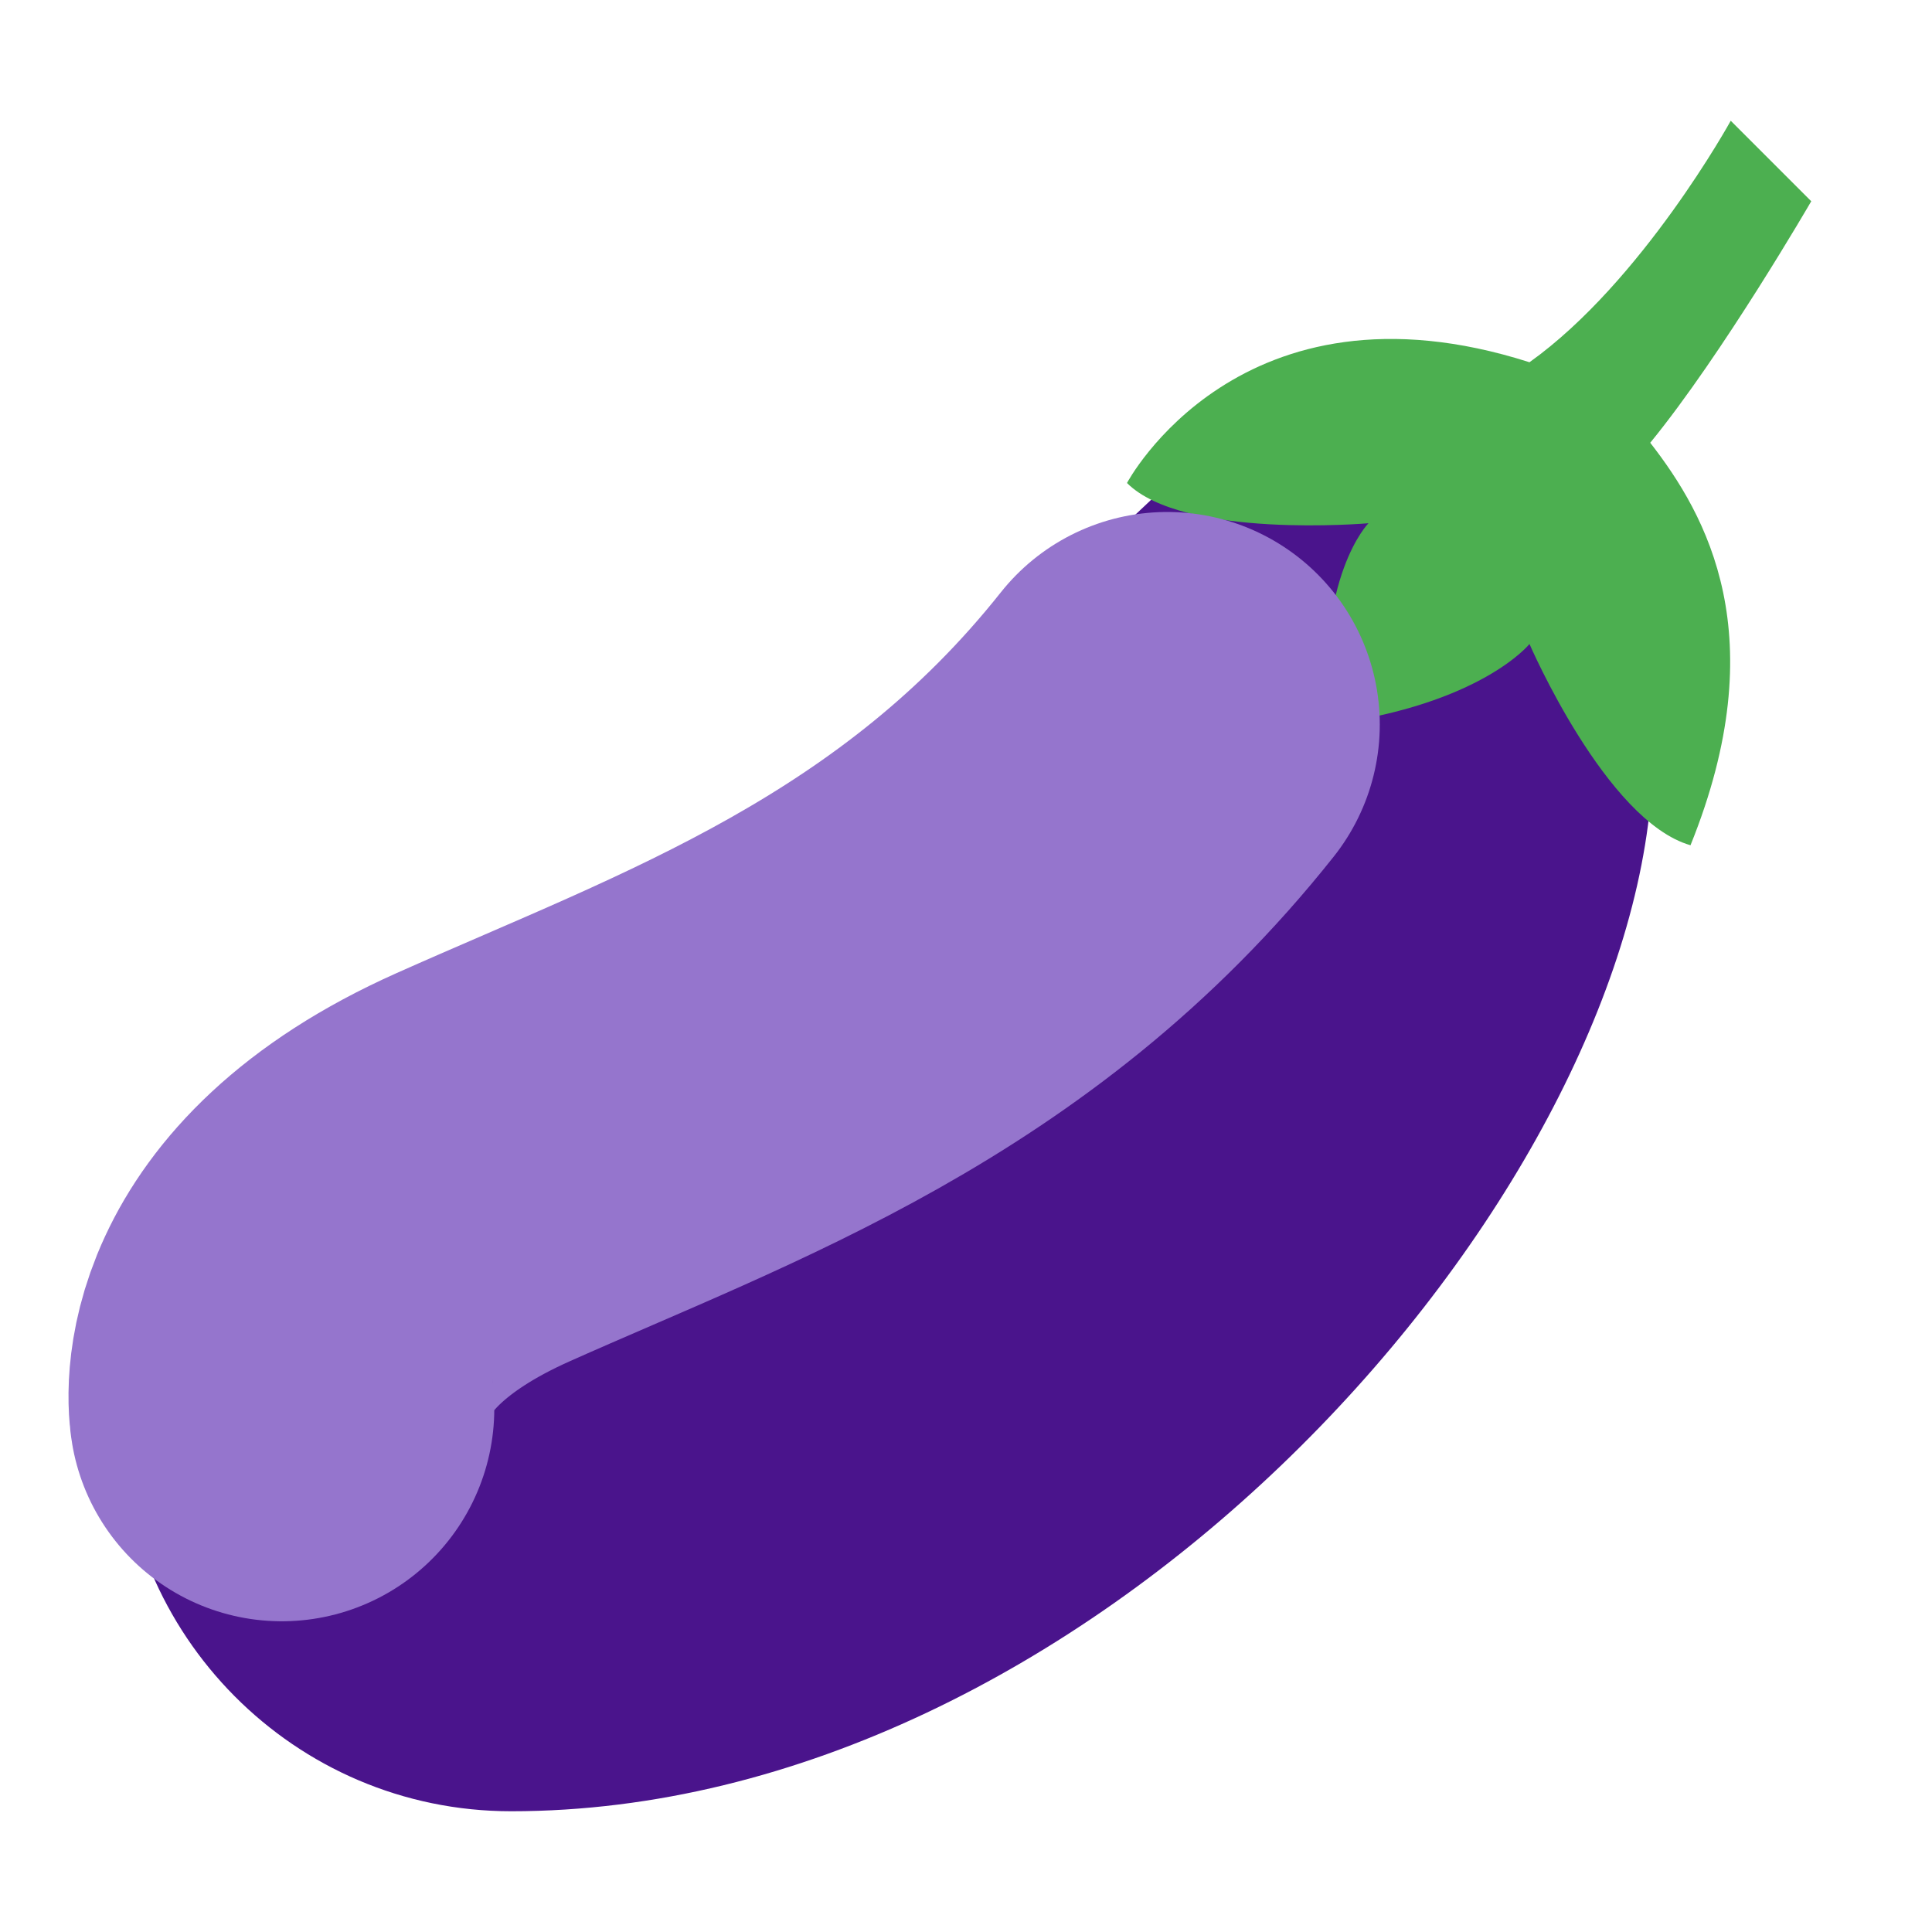 <svg width="100" height="100" viewBox="0 0 100 100" fill="none" xmlns="http://www.w3.org/2000/svg">
<path d="M26.458 93.75C15.208 93.75 6.25 84.584 6.25 73.542C6.25 57.709 15.833 54.167 25.833 50.625C31.042 48.75 36.667 46.875 41.667 42.917C45.417 40.209 48.75 36.875 52.083 33.334C56.458 28.542 59.792 25.834 60.417 25C60.833 24.375 66.25 21.875 66.667 22.292C66.667 22.292 75.417 19.375 81.25 25C87.083 30.625 85.417 41.042 85.417 41.667C83.333 63.334 56.25 93.75 26.458 93.75Z" fill="#4A148C"/>
<path d="M89.583 6.25L93.75 10.417C93.75 10.417 89.166 18.333 85.416 22.917C88.333 26.667 91.875 32.917 87.5 43.75C83.125 42.5 79.166 33.333 79.166 33.333C79.166 33.333 76.666 36.458 68.75 37.5C68.125 29.792 70.833 27.083 70.833 27.083C70.833 27.083 61.25 27.917 58.333 25C58.333 25 64.166 13.958 79.166 18.75C85 14.583 89.583 6.25 89.583 6.25Z" fill="#4CAF50"/>
<path d="M14.584 72.917C14.584 72.917 13.334 65.625 25 60.417C36.667 55.208 50.001 50.625 60.417 37.5" stroke="#9575CD" stroke-width="22" stroke-miterlimit="10" stroke-linecap="round"/>
</svg>
